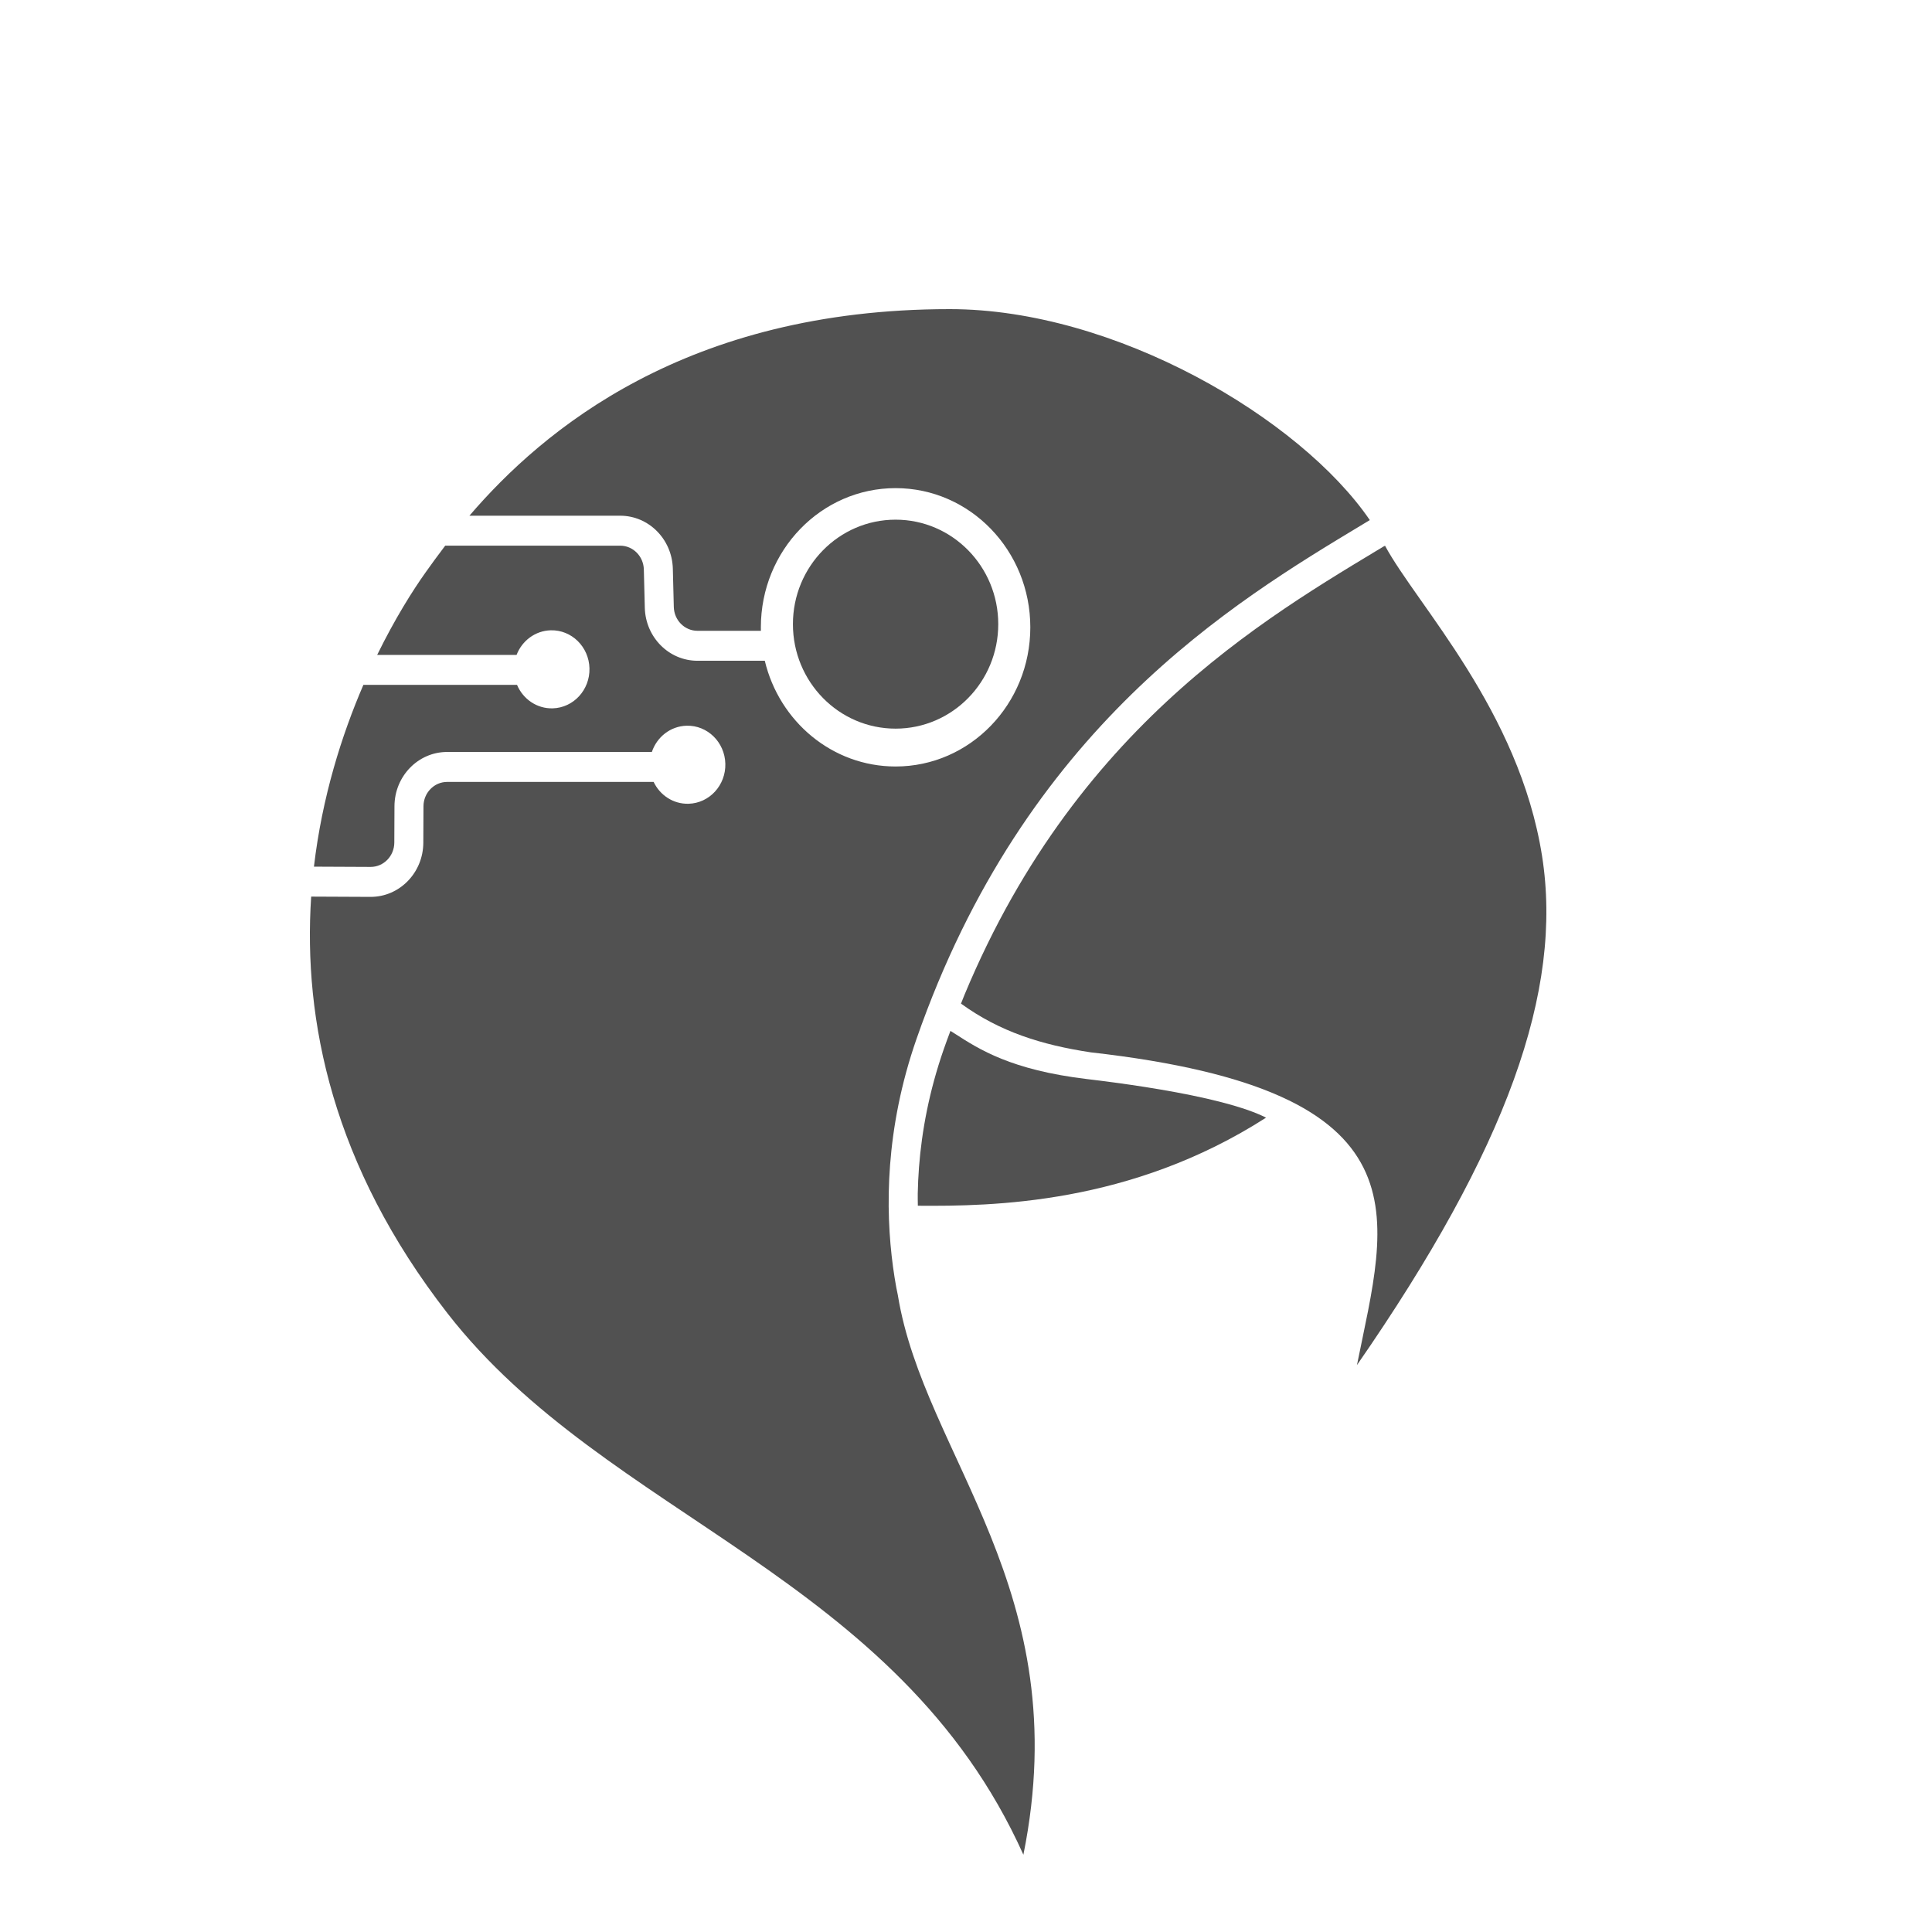 <svg width="80" height="80" viewBox="0 0 2500 2500" fill="none" xmlns="http://www.w3.org/2000/svg">
<path d="M1243.52 1298.66C1293.87 1335.19 1347.98 1352.15 1411.45 1361.73C1854.8 1411.8 1794.3 1574.71 1755.9 1766.42C1950.17 1485.98 2022.83 1282.03 1995.43 1107.75C1965.85 919.611 1833.49 782.735 1792.22 706.193C1791.56 706.52 1790.78 706.947 1790.12 707.28C1787.41 708.908 1784.76 710.508 1782.01 712.166C1761.22 724.688 1738.99 738.08 1715.73 752.692C1704.1 759.997 1692.21 767.607 1680.12 775.565C1668.03 783.523 1655.74 791.83 1643.29 800.527C1630.85 809.225 1618.25 818.314 1605.56 827.837C1592.87 837.36 1580.08 847.318 1567.24 857.754C1560.82 862.972 1554.39 868.309 1547.96 873.771C1541.52 879.234 1535.08 884.821 1528.65 890.538C1522.21 896.256 1515.77 902.105 1509.35 908.089C1502.92 914.072 1496.5 920.191 1490.1 926.452C1483.69 932.713 1477.31 939.114 1470.94 945.662C1464.57 952.211 1458.23 958.907 1451.91 965.754C1445.59 972.601 1439.31 979.599 1433.05 986.756C1426.8 993.912 1420.58 1001.23 1414.4 1008.7C1408.22 1016.18 1402.08 1023.82 1396 1031.63C1389.91 1039.44 1383.87 1047.41 1377.88 1055.56C1371.89 1063.71 1365.96 1072.04 1360.09 1080.54C1354.22 1089.04 1348.41 1097.72 1342.67 1106.59C1336.93 1115.45 1331.26 1124.51 1325.66 1133.75C1320.06 1142.99 1314.53 1152.42 1309.09 1162.04C1303.64 1171.67 1298.28 1181.49 1293 1191.51C1287.73 1201.54 1282.54 1211.76 1277.44 1222.19C1272.35 1232.62 1267.35 1243.25 1262.45 1254.1C1257.55 1264.95 1252.75 1276 1248.06 1287.28C1246.51 1291 1245.05 1294.89 1243.52 1298.66V1298.66Z" fill="#515151"/>
<path d="M1229.86 1333.98C1226.95 1341.77 1224.04 1349.56 1221.25 1357.58C1218.87 1364.41 1216.64 1371.19 1214.56 1377.92C1212.47 1384.65 1210.53 1391.32 1208.71 1397.95C1206.9 1404.57 1205.23 1411.14 1203.68 1417.65C1202.13 1424.16 1200.71 1430.62 1199.41 1437.01C1198.11 1443.4 1196.94 1449.73 1195.87 1455.99C1194.81 1462.26 1193.85 1468.46 1193.01 1474.59C1192.17 1480.72 1191.43 1486.78 1190.79 1492.76C1190.15 1498.75 1189.61 1504.66 1189.17 1510.5C1188.72 1516.34 1188.37 1522.1 1188.11 1527.78C1187.84 1533.46 1187.66 1539.06 1187.56 1544.57C1187.46 1549.96 1187.65 1555 1187.69 1560.22C1283.84 1560.96 1463.19 1558.6 1638.28 1446.23C1635.03 1444.59 1631.48 1442.95 1627.46 1441.29C1623.11 1439.48 1618.43 1437.72 1613.45 1436C1608.47 1434.28 1603.2 1432.61 1597.67 1430.97C1592.15 1429.33 1586.37 1427.74 1580.37 1426.18C1574.38 1424.63 1568.17 1423.12 1561.78 1421.65C1549.04 1418.73 1535.76 1416.02 1522.31 1413.51C1508.87 1411 1495.24 1408.7 1481.82 1406.59C1468.39 1404.48 1455.16 1402.58 1442.48 1400.86C1429.81 1399.15 1417.7 1397.63 1406.51 1396.3C1400.38 1395.57 1394.47 1394.78 1388.77 1393.93C1383.07 1393.09 1377.58 1392.19 1372.29 1391.24C1361.7 1389.35 1351.91 1387.26 1342.82 1385.02C1333.73 1382.79 1325.35 1380.4 1317.58 1377.9C1309.8 1375.4 1302.65 1372.8 1296.02 1370.13C1289.39 1367.46 1283.28 1364.73 1277.62 1361.98C1271.95 1359.23 1266.72 1356.46 1261.84 1353.71C1256.96 1350.96 1252.43 1348.24 1248.15 1345.58C1243.88 1342.92 1239.87 1340.34 1236.03 1337.86C1233.87 1336.46 1231.92 1335.29 1229.86 1333.98V1333.98Z" fill="#515151"/>
<path d="M1228.94 400C888.1 400 702.548 556.398 607.43 667.323L802.517 667.325C839.463 667.325 869.679 697.737 870.646 735.892L871.902 785.447C872.336 802.59 885.912 816.253 902.51 816.253H984.61C984.574 814.751 984.554 813.246 984.554 811.735C984.554 712.267 1062.61 631.633 1158.89 631.633C1255.17 631.633 1333.22 712.267 1333.22 811.735C1333.22 911.202 1255.17 991.837 1158.89 991.837C1077.05 991.837 1008.4 933.582 989.637 855.028H902.512C865.566 855.028 835.348 824.618 834.381 786.464L833.125 736.906C832.691 719.764 819.116 706.101 802.517 706.101L576.1 706.099C566.337 718.891 558.001 730.462 550.981 740.308C534.019 764.096 510.989 800.66 488.068 847.449H668.442C675.454 829.238 692.442 816.152 712.608 815.607C739.602 814.876 762.059 836.891 762.765 864.778C763.471 892.664 742.16 915.861 715.166 916.592C694.644 917.146 676.757 904.548 669.044 886.224H470.224C442.16 951.234 416.816 1031.27 406.237 1121.45L479.484 1121.79C496.394 1121.86 510.165 1107.76 510.24 1090.29L510.443 1043.13C510.61 1004.37 541.075 973.035 578.597 973.035L843.499 973.037C849.974 953.73 867.486 939.642 888.425 939.076C915.419 938.346 937.875 960.361 938.582 988.247C939.288 1016.13 917.977 1039.33 890.983 1040.06C871.262 1040.59 853.977 1028.98 845.812 1011.81L578.597 1011.81C561.739 1011.81 548.052 1025.89 547.977 1043.3L547.774 1090.47C547.606 1129.35 516.956 1160.73 479.316 1160.56L402.656 1160.21C392.045 1320.2 430.302 1508.24 579.087 1699.49C785.48 1964.8 1161.28 2037.24 1324.26 2400C1393.63 2056.86 1195.68 1884.53 1161.82 1675.99C1161.14 1672.61 1160.43 1669.5 1159.78 1665.95C1158.25 1657.53 1156.83 1648.64 1155.56 1639.3C1154.29 1629.95 1153.18 1620.15 1152.29 1609.94C1151.4 1599.72 1150.72 1589.07 1150.33 1578.05C1149.93 1567.02 1149.81 1555.6 1150.03 1543.82C1150.14 1537.93 1150.33 1531.95 1150.62 1525.89C1150.9 1519.83 1151.28 1513.68 1151.75 1507.46C1152.23 1501.23 1152.8 1494.92 1153.48 1488.53C1154.16 1482.14 1154.95 1475.68 1155.85 1469.14C1156.75 1462.61 1157.76 1456 1158.9 1449.32C1160.03 1442.64 1161.29 1435.89 1162.67 1429.08C1164.06 1422.26 1165.57 1415.39 1167.22 1408.45C1168.87 1401.51 1170.65 1394.51 1172.58 1387.45C1174.51 1380.4 1176.58 1373.28 1178.8 1366.11C1181.03 1358.95 1183.4 1351.73 1185.93 1344.46C1190.31 1331.88 1194.82 1319.53 1199.45 1307.41C1204.07 1295.29 1208.82 1283.4 1213.67 1271.74C1218.53 1260.07 1223.5 1248.63 1228.57 1237.41C1233.65 1226.18 1238.82 1215.18 1244.1 1204.39C1249.37 1193.6 1254.75 1183.02 1260.21 1172.65C1265.68 1162.28 1271.23 1152.12 1276.87 1142.16C1282.51 1132.2 1288.23 1122.44 1294.03 1112.87C1299.83 1103.31 1305.7 1093.95 1311.65 1084.78C1317.59 1075.6 1323.61 1066.62 1329.68 1057.82C1335.76 1049.03 1341.9 1040.41 1348.09 1031.98C1354.29 1023.55 1360.54 1015.3 1366.84 1007.23C1373.14 999.151 1379.48 991.25 1385.87 983.518C1392.26 975.786 1398.69 968.224 1405.16 960.826C1411.62 953.427 1418.12 946.193 1424.65 939.116C1431.17 932.04 1437.73 925.121 1444.3 918.355C1450.87 911.59 1457.47 904.978 1464.07 898.513C1470.68 892.048 1477.3 885.732 1483.93 879.556C1490.56 873.38 1497.19 867.347 1503.82 861.45C1510.45 855.553 1517.08 849.79 1523.71 844.161C1530.33 838.531 1536.95 833.034 1543.55 827.661C1556.75 816.914 1569.89 806.669 1582.92 796.883C1595.94 787.097 1608.85 777.767 1621.59 768.854C1634.33 759.94 1646.9 751.442 1659.23 743.314C1671.57 735.185 1683.68 727.427 1695.51 719.996C1707.33 712.564 1718.87 705.46 1730.07 698.639C1741.27 691.817 1752.13 685.279 1762.59 678.98C1765.97 676.941 1769.23 674.974 1772.53 672.983C1682.42 541.221 1443.18 400 1228.94 400Z" fill="#515151"/>
<path d="M1158.89 942.856C1232.26 942.856 1291.74 882.323 1291.74 807.652C1291.74 732.981 1232.26 672.448 1158.89 672.448C1085.52 672.448 1026.04 732.981 1026.04 807.652C1026.04 882.323 1085.52 942.856 1158.89 942.856Z" fill="#515151"/>
</svg>
